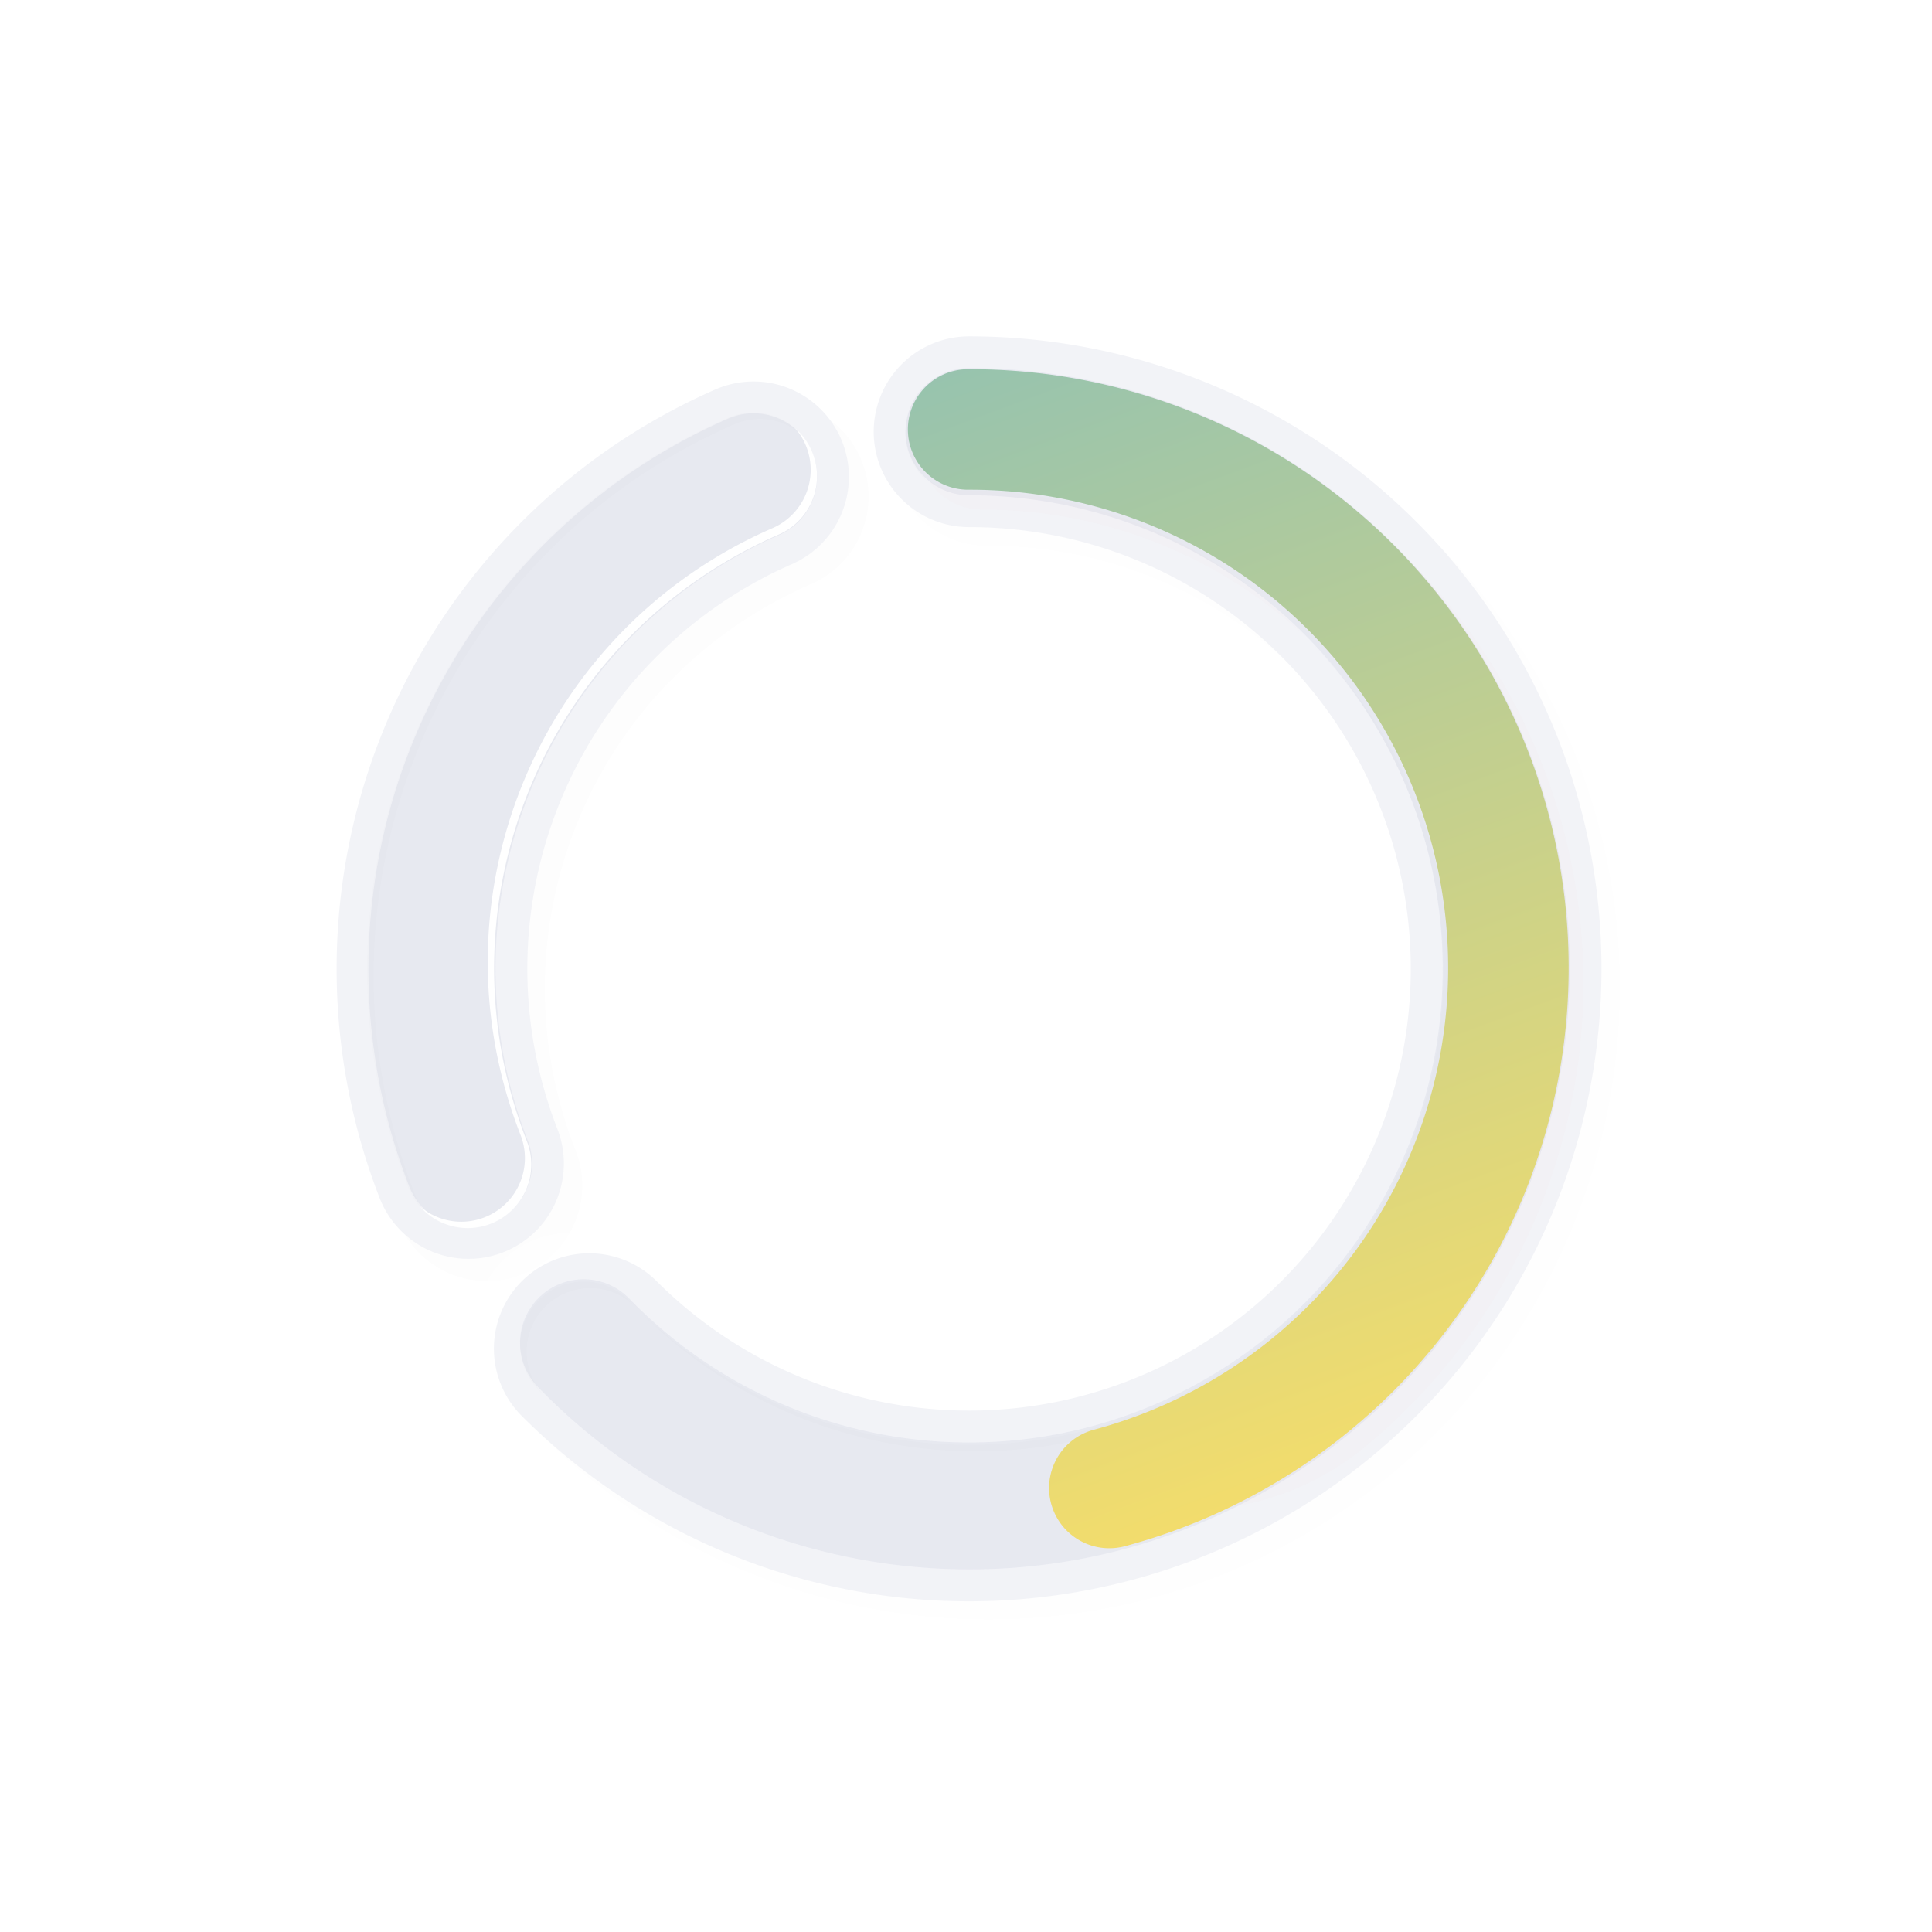 <svg width="512" height="512" version="1.1" viewBox="0 0 135.47 135.47" xmlns="http://www.w3.org/2000/svg" xmlns:xlink="http://www.w3.org/1999/xlink"><defs><style type="text/css">.ColorScheme-Text { color:#ffffff; } .ColorScheme-Highlight { color:#367bf0; }</style><filter id="b" x="-.039" y="-.034" width="1.077" height="1.068" color-interpolation-filters="sRGB"><feGaussianBlur stdDeviation="1.482"/></filter><filter id="c" x="-.049" y="-.029" width="1.098" height="1.057" color-interpolation-filters="sRGB"><feGaussianBlur stdDeviation="0.87"/></filter><filter id="d" x="-.039" y="-.034" width="1.077" height="1.068" color-interpolation-filters="sRGB"><feGaussianBlur stdDeviation="1.482"/></filter><filter id="e" x="-.049" y="-.029" width="1.098" height="1.057" color-interpolation-filters="sRGB"><feGaussianBlur stdDeviation="0.87"/></filter><filter id="f" x="-.051" y="-.028" width="1.102" height="1.056" color-interpolation-filters="sRGB"><feGaussianBlur stdDeviation="2.912"/></filter><filter id="g" x="-.054" y="-.027" width="1.109" height="1.054" color-interpolation-filters="sRGB"><feGaussianBlur stdDeviation="2.823"/></filter><filter id="h" x="-.013" y="-.011" width="1.026" height="1.022" color-interpolation-filters="sRGB"><feGaussianBlur stdDeviation="1.581"/></filter><filter id="i" x="-.04" y="-.033" width="1.079" height="1.066" color-interpolation-filters="sRGB"><feGaussianBlur stdDeviation="4.783"/></filter><linearGradient id="a" x1="94.234" x2="39.694" y1="108.67" y2="-38.344" gradientTransform="translate(-.038 -.025)" gradientUnits="userSpaceOnUse"><stop stop-color="#f8de68" offset="0"/><stop stop-color="#4aaee6" offset="1"/></linearGradient></defs><path transform="matrix(-.596 .596 -.596 -.596 147.97 -73.348)" d="m226.77-43.709a7.938 7.938 0 0 0-7.307 4.844c-7.972 18.117-28.611 26.647-47.047 19.443a7.938 7.938 0 1 0-5.777 14.785c26.207 10.24 56.024-2.083 67.355-27.836a7.938 7.938 0 0 0-7.225-11.236z" color="#000000" color-rendering="auto" dominant-baseline="auto" filter="url(#e)" image-rendering="auto" opacity=".1" shape-rendering="auto" solid-color="#000000" style="font-feature-settings:normal;font-variant-alternates:normal;font-variant-caps:normal;font-variant-ligatures:normal;font-variant-numeric:normal;font-variant-position:normal;isolation:auto;mix-blend-mode:normal;paint-order:normal;shape-padding:0;text-decoration-color:#000000;text-decoration-line:none;text-decoration-style:solid;text-indent:0;text-orientation:mixed;text-transform:none;white-space:normal"/><circle cx="497.76" cy="217.12" r="0" fill="#2b3545" stroke="#2b3545" stroke-linejoin="round" stroke-width="1.114" style="paint-order:normal"/><circle cx="501.84" cy="223.42" r="0" fill="#2b3545" stroke="#2b3545" stroke-linejoin="round" stroke-width="1.114" style="paint-order:normal"/><circle cx="506" cy="220.92" r="0" fill="#2b3545" stroke="#2b3545" stroke-linejoin="round" stroke-width="1.114" style="paint-order:normal"/><circle cx="497.76" cy="218.01" r="0" fill="#2b3545" opacity=".3" stroke="#2b3545" stroke-linejoin="round" stroke-width="1.114" style="paint-order:normal"/><circle cx="501.84" cy="224.32" r="0" fill="#2b3545" opacity=".3" stroke="#2b3545" stroke-linejoin="round" stroke-width="1.114" style="paint-order:normal"/><circle cx="506" cy="221.81" r="0" fill="#2b3545" opacity=".3" stroke="#2b3545" stroke-linejoin="round" stroke-width="1.114" style="paint-order:normal"/><circle cx="-8.789" cy="112.56" r="0" fill="#2b3545" stroke="#2b3545" stroke-linejoin="round" stroke-width="1.114" style="paint-order:normal"/><circle cx="-4.712" cy="118.87" r="0" fill="#2b3545" stroke="#2b3545" stroke-linejoin="round" stroke-width="1.114" style="paint-order:normal"/><circle cx="-.551" cy="116.36" r="0" fill="#2b3545" stroke="#2b3545" stroke-linejoin="round" stroke-width="1.114" style="paint-order:normal"/><circle cx="-8.789" cy="113.45" r="0" fill="#2b3545" opacity=".3" stroke="#2b3545" stroke-linejoin="round" stroke-width="1.114" style="paint-order:normal"/><circle cx="-4.712" cy="119.76" r="0" fill="#2b3545" opacity=".3" stroke="#2b3545" stroke-linejoin="round" stroke-width="1.114" style="paint-order:normal"/><circle cx="-.551" cy="117.25" r="0" fill="#2b3545" opacity=".3" stroke="#2b3545" stroke-linejoin="round" stroke-width="1.114" style="paint-order:normal"/><path transform="matrix(.842 0 0 .842 4.487 10.882)" d="m37.308 101.1a7.938 7.938 0 0 0 2.402 5.455c16.824 16.824 42.952 20.265 63.557 8.369 20.605-11.896 30.689-36.245 24.531-59.227s-27.065-39.025-50.857-39.025a7.938 7.938 0 1 0 0 15.875c16.684 0 31.205 11.142 35.523 27.258 4.318 16.116-2.686 33.027-17.135 41.369-14.449 8.342-32.597 5.954-44.395-5.844a7.938 7.938 0 0 0-13.627 5.769z" color="#000000" color-rendering="auto" dominant-baseline="auto" filter="url(#b)" image-rendering="auto" opacity=".05" shape-rendering="auto" solid-color="#000000" style="font-feature-settings:normal;font-variant-alternates:normal;font-variant-caps:normal;font-variant-ligatures:normal;font-variant-numeric:normal;font-variant-position:normal;isolation:auto;mix-blend-mode:normal;paint-order:normal;shape-padding:0;text-decoration-color:#000000;text-decoration-line:none;text-decoration-style:solid;text-indent:0;text-orientation:mixed;text-transform:none;white-space:normal"/><path transform="matrix(0 -.842 .842 0 147.97 -73.348)" d="m-197.93-136.23a7.938 7.938 0 0 0-5.457 2.402c-16.824 16.824-20.263 42.952-8.367 63.557 11.896 20.605 36.245 30.691 59.227 24.533s39.025-27.067 39.025-50.859a7.938 7.938 0 1 0-15.875 0c0 16.684-11.144 31.207-27.26 35.525-16.116 4.318-33.027-2.688-41.369-17.137-8.342-14.449-5.952-32.597 5.846-44.395a7.938 7.938 0 0 0-5.769-13.627z" color="#000000" color-rendering="auto" dominant-baseline="auto" fill="#fff" filter="url(#d)" image-rendering="auto" opacity=".5" shape-rendering="auto" solid-color="#000000" style="font-feature-settings:normal;font-variant-alternates:normal;font-variant-caps:normal;font-variant-ligatures:normal;font-variant-numeric:normal;font-variant-position:normal;isolation:auto;mix-blend-mode:normal;paint-order:normal;shape-padding:0;text-decoration-color:#000000;text-decoration-line:none;text-decoration-style:solid;text-indent:0;text-orientation:mixed;text-transform:none;white-space:normal"/><path transform="matrix(-.596 .596 -.596 -.596 147.97 -73.348)" d="m226.77-39.219a7.938 7.938 0 0 0-7.307 4.844c-7.972 18.117-28.611 26.647-47.047 19.443a7.938 7.938 0 1 0-5.777 14.785c26.207 10.24 56.024-2.083 67.355-27.836a7.938 7.938 0 0 0-7.225-11.236z" color="#000000" color-rendering="auto" dominant-baseline="auto" fill="#fff" filter="url(#c)" image-rendering="auto" opacity=".5" shape-rendering="auto" solid-color="#000000" style="font-feature-settings:normal;font-variant-alternates:normal;font-variant-caps:normal;font-variant-ligatures:normal;font-variant-numeric:normal;font-variant-position:normal;isolation:auto;mix-blend-mode:normal;paint-order:normal;shape-padding:0;text-decoration-color:#000000;text-decoration-line:none;text-decoration-style:solid;text-indent:0;text-orientation:mixed;text-transform:none;white-space:normal"/><path d="m67.948 30.273a37.661 37.661 0 0 1 36.377 27.914 37.661 37.661 0 0 1-17.547 42.363 37.661 37.661 0 0 1-45.461-5.985" fill="none" stroke="#f2f3f7" stroke-linecap="round" stroke-linejoin="round" stroke-width="13.371" style="paint-order:normal"/><path d="m32.851 81.582a37.661 37.661 0 0 1 19.987-48.145" fill="none" stroke="#f2f3f7" stroke-linecap="round" stroke-linejoin="round" stroke-width="13.371" style="paint-order:normal"/><path d="m36.465 94.233a4.457 4.457 0 0 0 1.308 3.081c13.332 13.692 34.275 16.686 50.909 7.277 16.634-9.408 24.861-28.898 19.997-47.38-4.864-18.481-21.62-31.398-40.73-31.398a4.457 4.457 0 1 0 0 8.914c15.105 0 28.266 10.145 32.111 24.753 3.845 14.608-2.616 29.917-15.764 37.354-13.148 7.436-29.599 5.085-40.136-5.738a4.457 4.457 0 0 0-7.694 3.137z" color="#000000" color-rendering="auto" dominant-baseline="auto" fill="#cbcfdf" image-rendering="auto" opacity=".3" shape-rendering="auto" solid-color="#000000" stroke-width=".842" style="font-feature-settings:normal;font-variant-alternates:normal;font-variant-caps:normal;font-variant-ligatures:normal;font-variant-numeric:normal;font-variant-position:normal;isolation:auto;mix-blend-mode:normal;paint-order:normal;shape-padding:0;text-decoration-color:#000000;text-decoration-line:none;text-decoration-style:solid;text-indent:0;text-orientation:mixed;text-transform:none;white-space:normal"/><path transform="matrix(.223 0 0 .223 148.06 62.843)" d="m-359.09-165.52a20.002 20.002 0 0 0-13.33 35.039 20.002 20.002 0 0 1 15.33-33.039c50.812 0 97.912 20.352 132.4 54.188-34.658-35.029-82.599-56.188-134.4-56.188zm106.35 84.584c17.705 18.034 30.959 40.714 37.744 66.494 17.253 65.551-11.739 134.25-70.74 167.62-57.974 32.788-130.26 23.167-177.62-23.25 47.306 48.134 120.82 58.503 179.62 25.25 59.001-33.369 87.993-102.07 70.74-167.62-7.038-26.742-21.036-50.149-39.744-68.494zm-227.38 202.12a20.002 20.002 0 0 0-20.254 20.326 20.002 20.002 0 0 0 5.867 13.826c1.021 1.049 2.055 2.081 3.096 3.102-0.364-0.368-0.734-0.73-1.096-1.102a20.002 20.002 0 0 1-5.867-13.826 20.002 20.002 0 0 1 34.307-14.283c-0.597-0.593-1.194-1.188-1.783-1.793a20.002 20.002 0 0 0-14.27-6.25z" color="#000000" color-rendering="auto" dominant-baseline="auto" filter="url(#h)" image-rendering="auto" opacity=".1" shape-rendering="auto" solid-color="#000000" style="font-feature-settings:normal;font-variant-alternates:normal;font-variant-caps:normal;font-variant-ligatures:normal;font-variant-numeric:normal;font-variant-position:normal;isolation:auto;mix-blend-mode:normal;paint-order:normal;shape-padding:0;text-decoration-color:#000000;text-decoration-line:none;text-decoration-style:solid;text-indent:0;text-orientation:mixed;text-transform:none;white-space:normal"/><path d="m32.851 81.582a37.661 37.661 0 0 1 19.987-48.145" fill="none" opacity=".3" stroke="#cbcfdf" stroke-linecap="round" stroke-linejoin="round" stroke-width="8.913" style="paint-order:normal"/><path transform="matrix(.223 0 0 .223 147.97 62.7)" d="m-425.75-151.42a20.002 20.002 0 0 0-9.184 1.787c-92.59 40.564-136.95 147.4-100.31 241.62a20.002 20.002 0 0 0 5.732 8.201 20.002 20.002 0 0 1-3.734-6.203c-36.637-94.213 7.718-201.06 100.31-241.62a20.002 20.002 0 0 1 21.439 3.139 20.002 20.002 0 0 0-14.254-6.922z" color="#000000" color-rendering="auto" dominant-baseline="auto" filter="url(#f)" image-rendering="auto" opacity=".1" shape-rendering="auto" solid-color="#000000" style="font-feature-settings:normal;font-variant-alternates:normal;font-variant-caps:normal;font-variant-ligatures:normal;font-variant-numeric:normal;font-variant-position:normal;isolation:auto;mix-blend-mode:normal;paint-order:normal;shape-padding:0;text-decoration-color:#000000;text-decoration-line:none;text-decoration-style:solid;text-indent:0;text-orientation:mixed;text-transform:none;white-space:normal"/><path transform="matrix(.223 0 0 .223 147.97 62.7)" d="m-413.49-146.5a20.002 20.002 0 0 1-7.387 31.502c-73.334 32.128-108.1 115.86-79.08 190.48a20.002 20.002 0 0 1-4.391 21.646 20.002 20.002 0 0 1-27.168 1.043 20.002 20.002 0 0 0 29.172 0.963 20.002 20.002 0 0 0 4.385-21.652c-29.017-74.62 5.746-158.35 79.08-190.48a20.002 20.002 0 0 0 5.389-33.5z" color="#000000" color-rendering="auto" dominant-baseline="auto" fill="#fff" filter="url(#g)" image-rendering="auto" shape-rendering="auto" solid-color="#000000" style="font-feature-settings:normal;font-variant-alternates:normal;font-variant-caps:normal;font-variant-ligatures:normal;font-variant-numeric:normal;font-variant-position:normal;isolation:auto;mix-blend-mode:normal;paint-order:normal;shape-padding:0;text-decoration-color:#000000;text-decoration-line:none;text-decoration-style:solid;text-indent:0;text-orientation:mixed;text-transform:none;white-space:normal"/><path transform="matrix(.223 0 0 .223 148.96 63.716)" d="m-376.06-134.69c3.709 5.764 10.111 9.227 16.965 9.178 38.956 0 75.267 15.097 102.33 40.658-27.565-29.182-66.417-46.658-108.33-46.658-3.886 0.029-7.696-1.076-10.965-3.178zm147.55 21.572c17.745 18.536 31.875 40.836 41.02 65.959 27.152 74.6 4.703 158.4-56.111 209.43s-58.267 12.218-86.865 27.486c-0.354-0.2-0.702-0.411-1.043-0.633 1.77 2.754 4.188 5.032 7.043 6.633-20.579-23.527 36.52 14.761 86.865-27.486 60.81-51.029 83.263-134.83 56.111-209.43-10.153-27.895-26.448-52.314-47.02-71.959z" color="#000000" color-rendering="auto" dominant-baseline="auto" fill="#d41919" filter="url(#i)" image-rendering="auto" opacity=".1" shape-rendering="auto" solid-color="#000000" style="font-feature-settings:normal;font-variant-alternates:normal;font-variant-caps:normal;font-variant-ligatures:normal;font-variant-numeric:normal;font-variant-position:normal;isolation:auto;mix-blend-mode:normal;paint-order:normal;shape-padding:0;text-decoration-color:#000000;text-decoration-line:none;text-decoration-style:solid;text-indent:0;text-orientation:mixed;text-transform:none;white-space:normal"/><circle cx="692.71" cy="217.12" r="0" fill="#2b3545" stroke="#2b3545" stroke-linejoin="round" stroke-width="1.114" style="paint-order:normal"/><circle cx="696.78" cy="223.42" r="0" fill="#2b3545" stroke="#2b3545" stroke-linejoin="round" stroke-width="1.114" style="paint-order:normal"/><circle cx="700.94" cy="220.92" r="0" fill="#2b3545" stroke="#2b3545" stroke-linejoin="round" stroke-width="1.114" style="paint-order:normal"/><circle cx="692.71" cy="218.01" r="0" fill="#2b3545" opacity=".3" stroke="#2b3545" stroke-linejoin="round" stroke-width="1.114" style="paint-order:normal"/><circle cx="696.78" cy="224.32" r="0" fill="#2b3545" opacity=".3" stroke="#2b3545" stroke-linejoin="round" stroke-width="1.114" style="paint-order:normal"/><circle cx="700.94" cy="221.81" r="0" fill="#2b3545" opacity=".3" stroke="#2b3545" stroke-linejoin="round" stroke-width="1.114" style="paint-order:normal"/><path d="m67.884 30.114a37.755 37.755 0 0 1 37.552 32.762 37.755 37.755 0 0 1-27.651 41.46" fill="none" stroke="url(#a)" stroke-linecap="round" stroke-width="8.45"/></svg>
